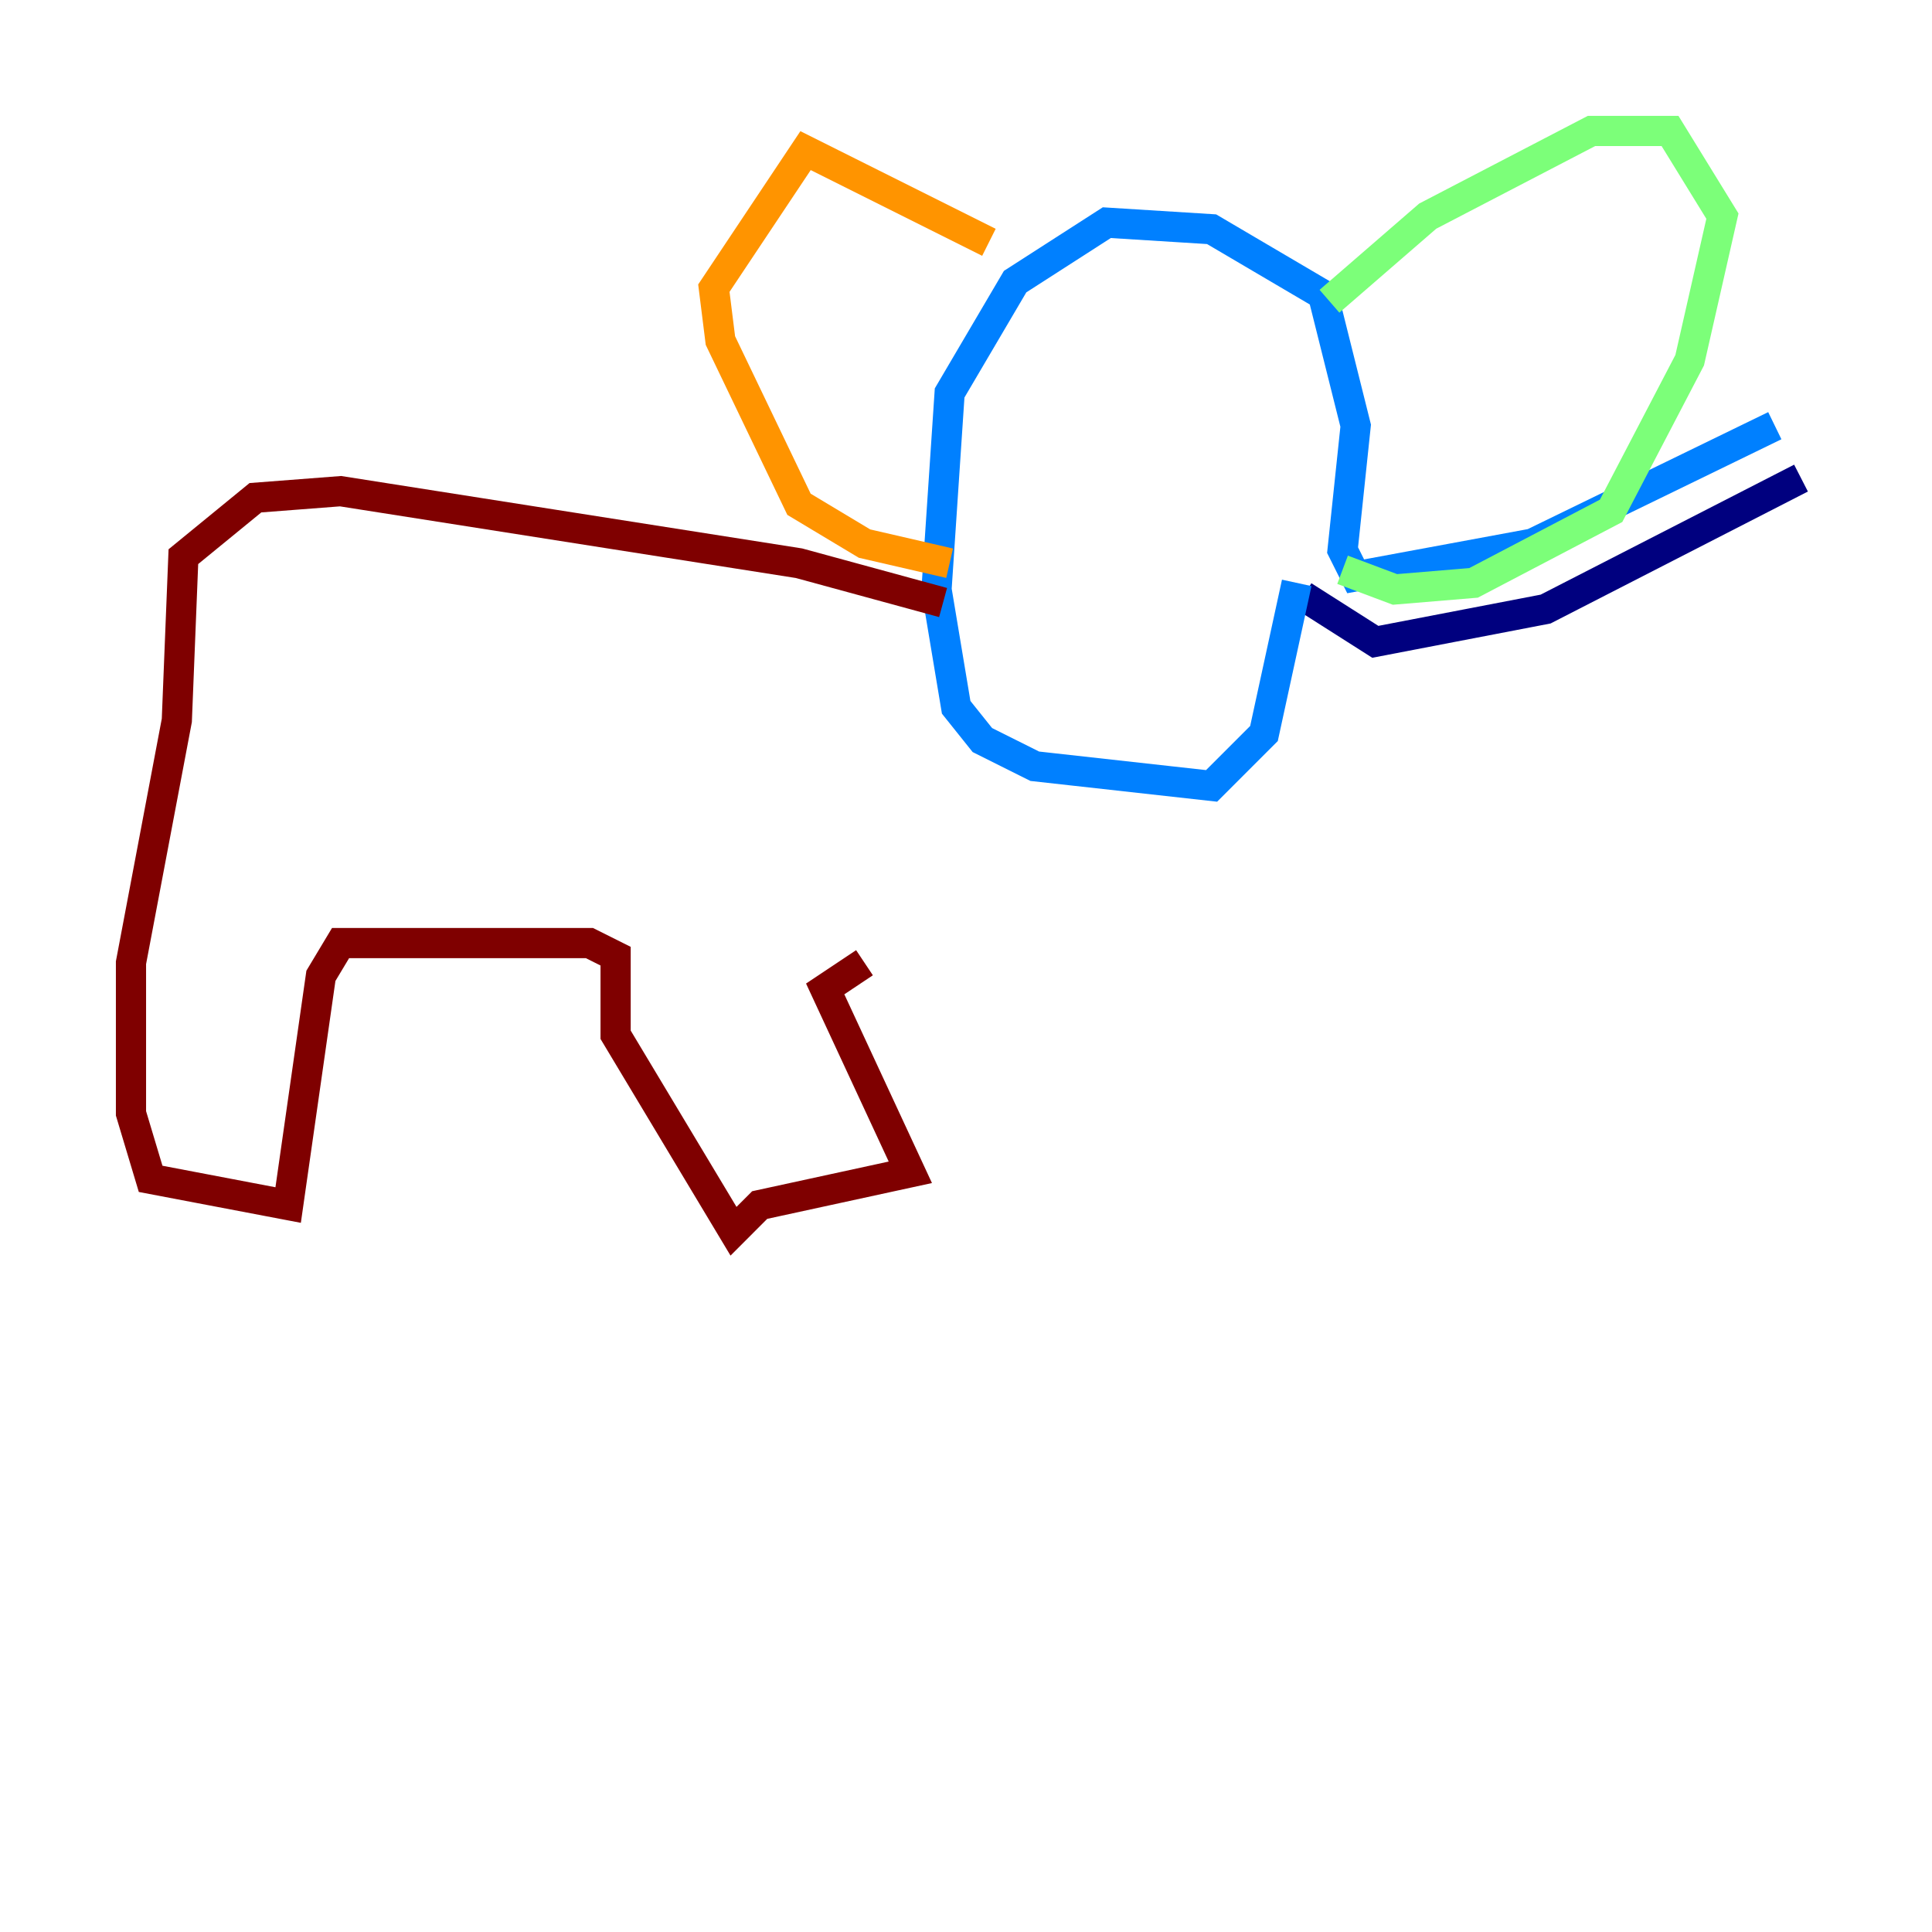 <?xml version="1.0" encoding="utf-8" ?>
<svg baseProfile="tiny" height="128" version="1.2" viewBox="0,0,128,128" width="128" xmlns="http://www.w3.org/2000/svg" xmlns:ev="http://www.w3.org/2001/xml-events" xmlns:xlink="http://www.w3.org/1999/xlink"><defs /><polyline fill="none" points="119.322,31.675 102.4,40.352 91.119,42.522 86.346,39.485" stroke="#00007f" stroke-width="2" /><polyline fill="none" points="117.586,28.203 101.532,36.014 89.817,38.183 88.949,36.447 89.817,28.203 87.647,19.525 80.271,15.186 73.329,14.752 67.254,18.658 62.915,26.034 62.047,39.051 63.349,46.861 65.085,49.031 68.556,50.766 80.271,52.068 83.742,48.597 85.912,38.617" stroke="#0080ff" stroke-width="2" /><polyline fill="none" points="88.081,19.959 94.59,14.319 105.437,8.678 110.644,8.678 114.115,14.319 111.946,23.864 106.739,33.844 97.627,38.617 92.42,39.051 88.949,37.749" stroke="#7cff79" stroke-width="2" /><polyline fill="none" points="65.519,16.054 53.37,9.98 47.295,19.091 47.729,22.563 52.936,33.41 57.275,36.014 62.915,37.315" stroke="#ff9400" stroke-width="2" /><polyline fill="none" points="62.481,39.919 52.936,37.315 22.563,32.542 16.922,32.976 12.149,36.881 11.715,47.729 8.678,63.783 8.678,73.763 9.98,78.102 19.091,79.837 21.261,64.651 22.563,62.481 39.051,62.481 40.786,63.349 40.786,68.556 48.597,81.573 50.332,79.837 60.312,77.668 54.671,65.519 57.275,63.783" stroke="#7f0000" stroke-width="2" /></svg>